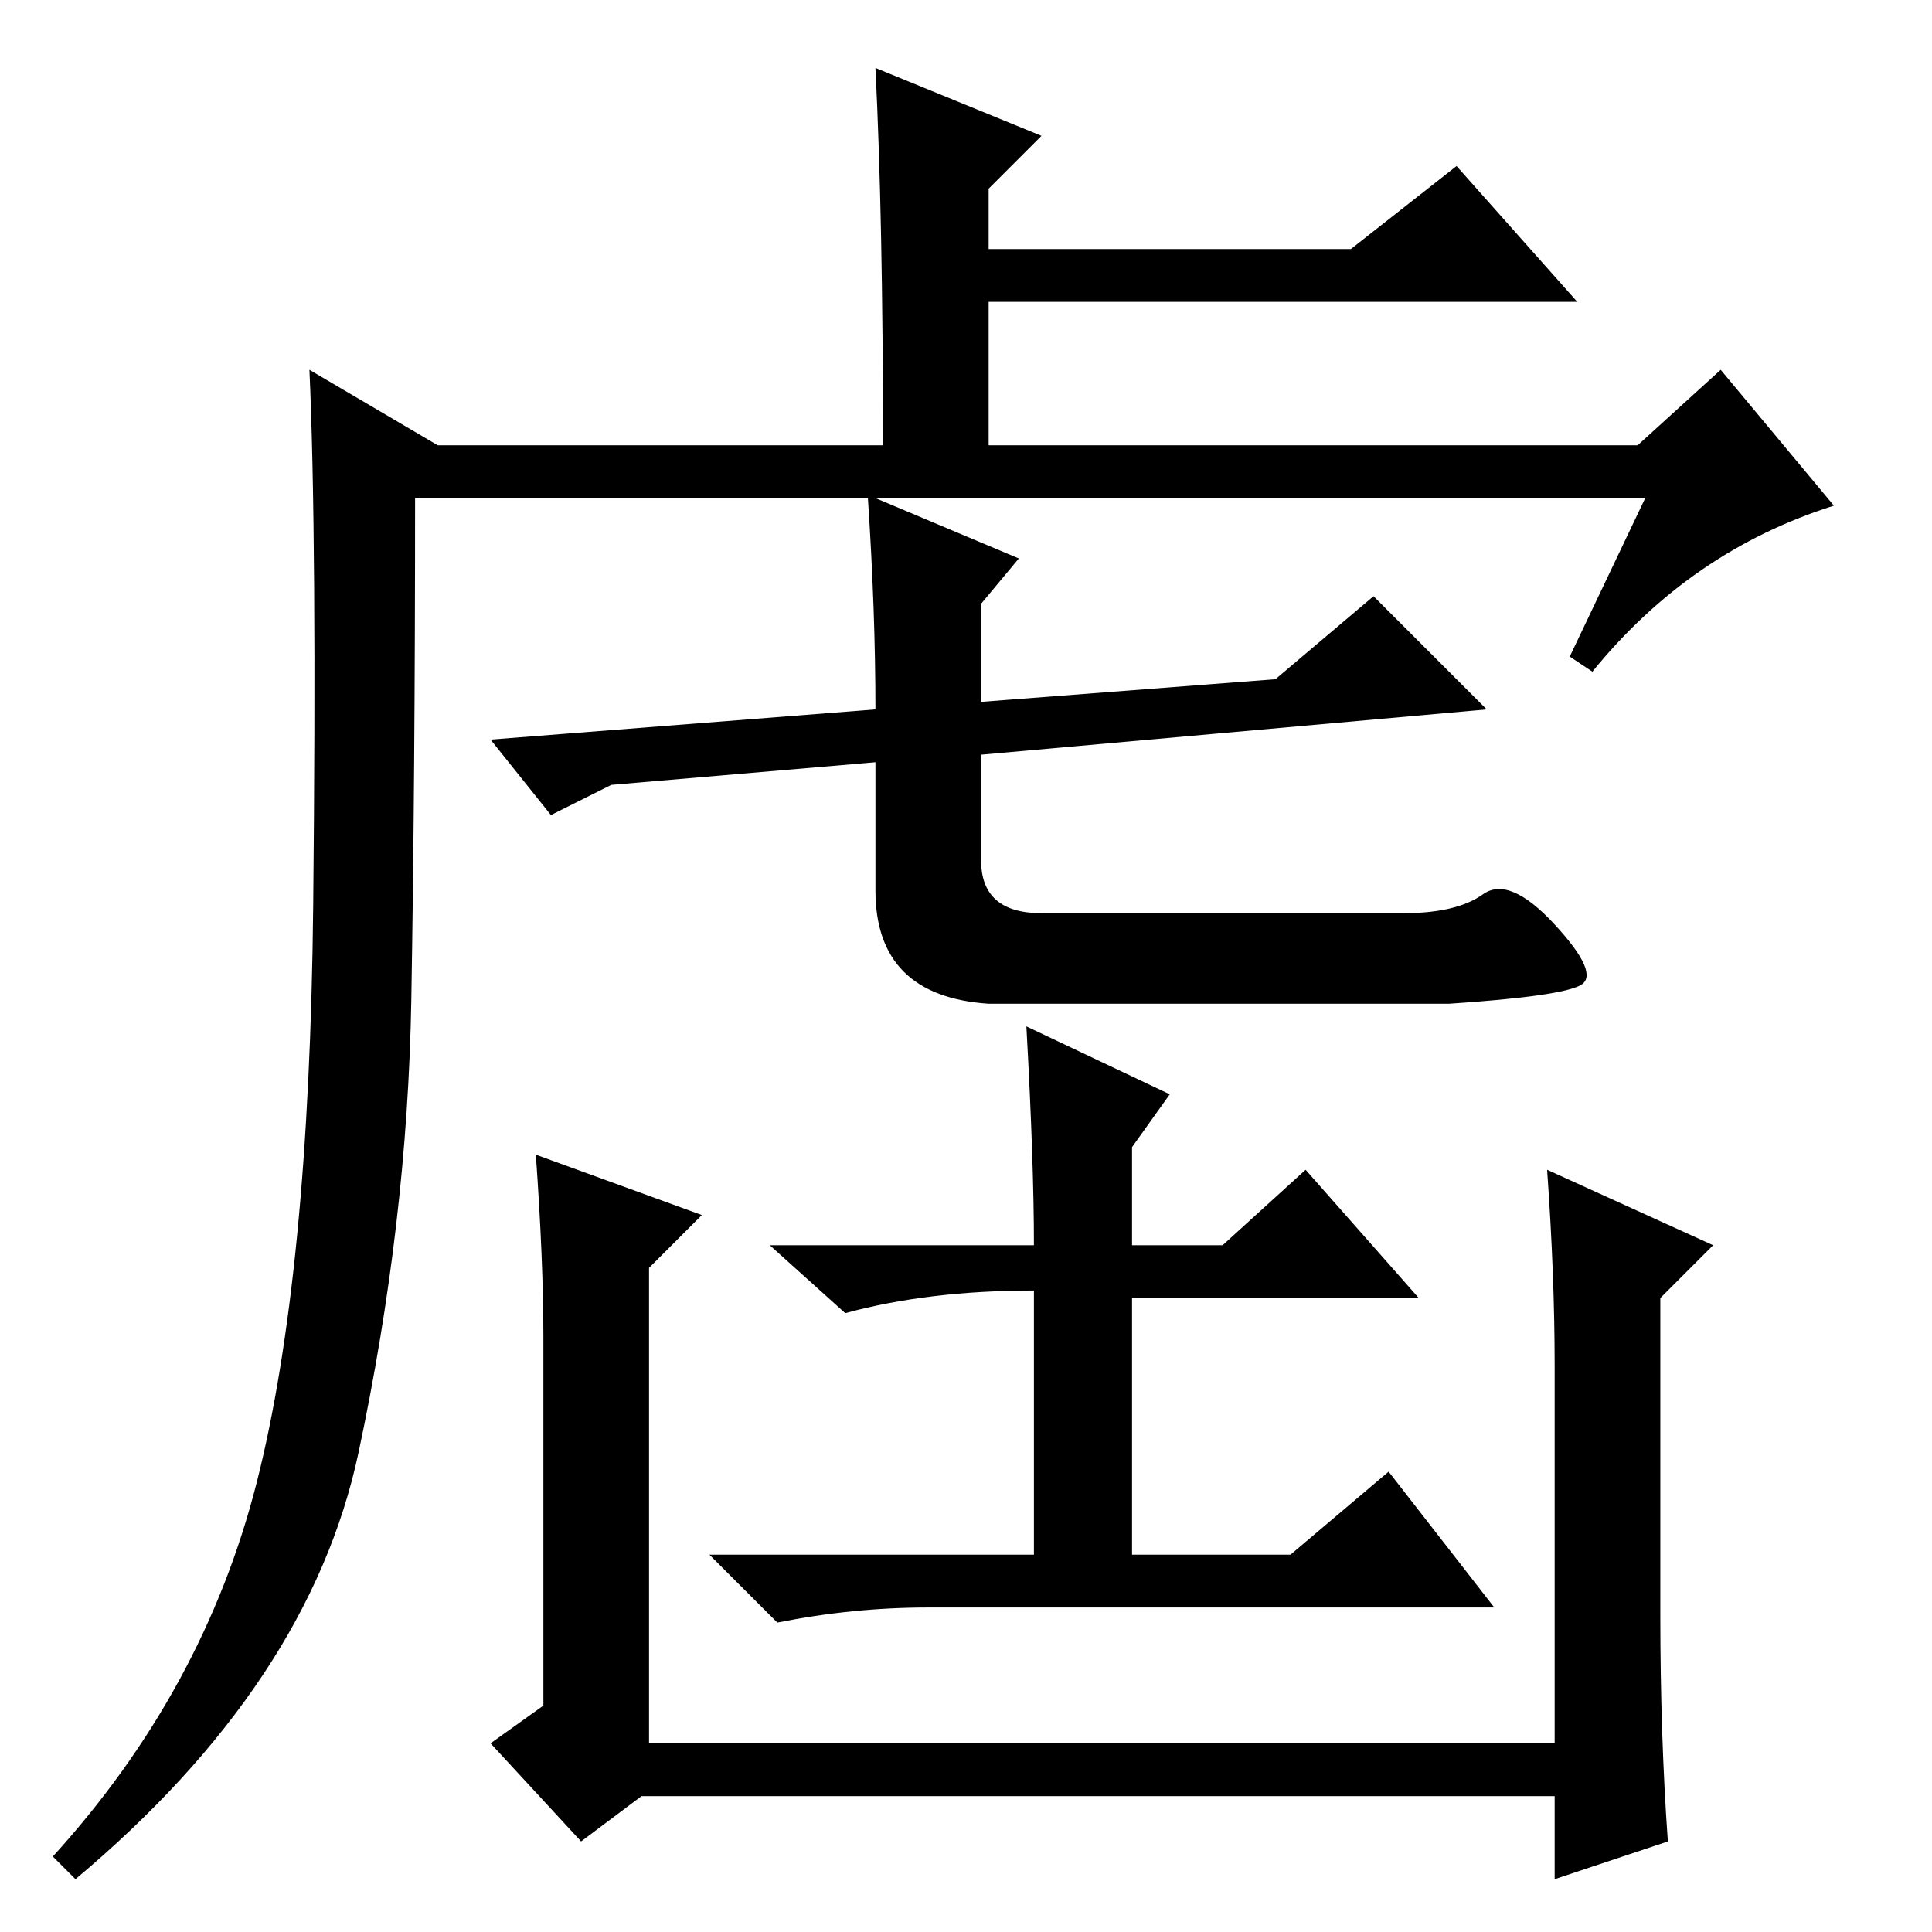 <?xml version="1.0" standalone="no"?>
<!DOCTYPE svg PUBLIC "-//W3C//DTD SVG 1.1//EN" "http://www.w3.org/Graphics/SVG/1.1/DTD/svg11.dtd" >
<svg xmlns="http://www.w3.org/2000/svg" xmlns:xlink="http://www.w3.org/1999/xlink" version="1.1" viewBox="0 -36 256 256">
  <g transform="matrix(1 0 0 -1 0 220)">
   <path fill="currentColor"
d="M116 247l22 -9l-7 -7v-8h48l14 11l16 -18h-78v-19h86l11 10l15 -18q-19 -6 -32 -22l-3 2l10 21h-102l19 -8l-5 -6v-13l39 3l13 11l15 -15l-67 -6v-14q0 -7 8 -7h48q7 0 10.5 2.5t9.5 -4t3.5 -8t-17.5 -2.5h-61q-15 1 -15 15v17l-35 -3l-8 -4l-8 10l51 4q0 13 -1 28h-60
q0 -37 -0.5 -66.5t-7 -60t-37.5 -56.5l-3 3q20 22 27 49.5t7.5 76.5t-0.5 71l17 -10h59q0 30 -1 50zM206 75q0 12 -1 26l22 -10l-7 -7v-42q0 -16 1 -30l-15 -5v11h-121l-8 -6l-12 13l7 5v49q0 10 -1 24l22 -8l-7 -7v-63h120v50zM137 85q-14 0 -25 -3l-10 9h35q0 11 -1 29
l19 -9l-5 -7v-13h12l11 10l15 -17h-38v-34h21l13 11l14 -18h-75q-10 0 -20 -2l-9 9h43v35v0z" />
  </g>

</svg>
